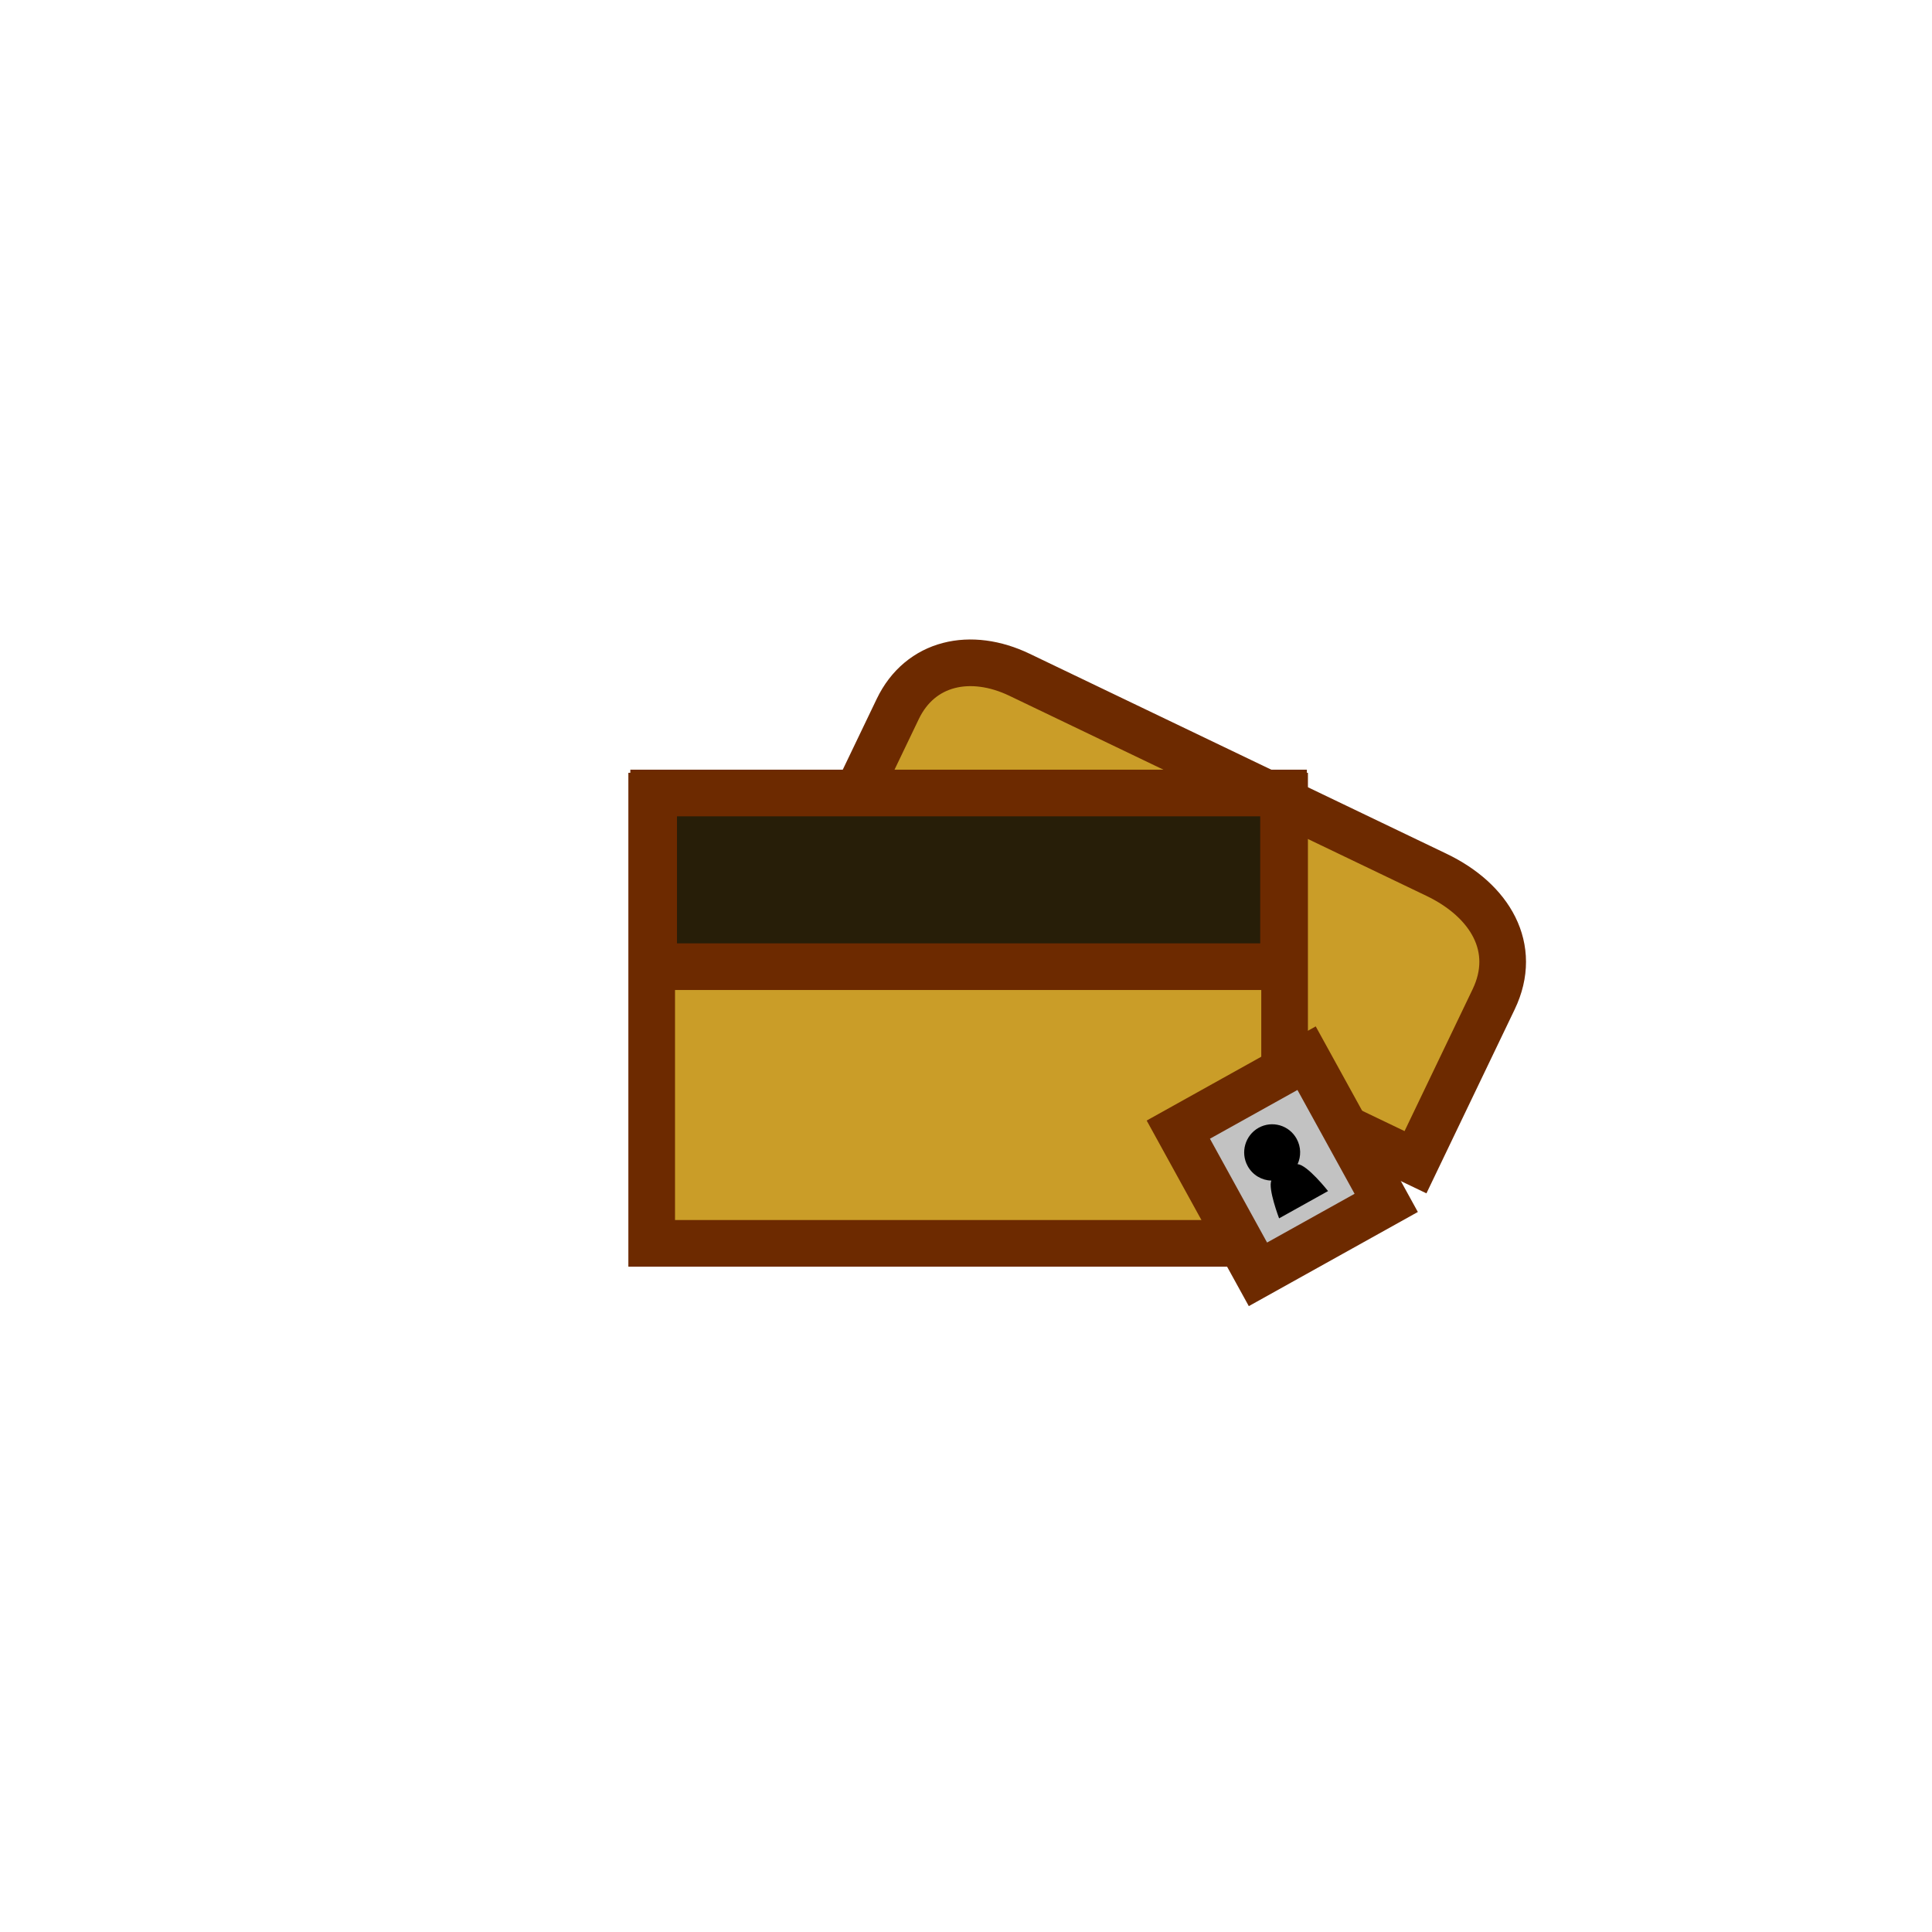 <svg version="1.1" xmlns="http://www.w3.org/2000/svg" xmlns:xlink="http://www.w3.org/1999/xlink" width="62.111" height="62.111" viewBox="0,0,62.111,62.111"><g transform="translate(-208.944,-148.944)"><g data-paper-data="{&quot;isPaintingLayer&quot;:true}" fill-rule="nonzero" stroke-linecap="butt" stroke-linejoin="miter" stroke-miterlimit="10" stroke-dasharray="" stroke-dashoffset="0" style="mix-blend-mode: normal"><path d="M235.237,177.091c0,0 1.88,-3.918 2.568,-5.353c0.723,-1.507 2.346,-1.854 3.915,-1.101c2.212,1.061 9.288,4.456 13.407,6.432c1.722,0.826 2.629,2.348 1.836,4.001c-0.687,1.433 -2.513,5.238 -2.513,5.238z" fill="#ca9d28" stroke="#6d2a00" stroke-width="1.5"/><path d="M208.944,211.056v-62.111h62.111v62.111z" data-paper-data="{&quot;index&quot;:null}" fill="none" stroke="none" stroke-width="NaN"/><path d="M229.895,188.916v-14.377h20.347v14.377z" fill="#ca9d28" stroke="#6d2a00" stroke-width="1.5"/><path d="M249.385,189.912l-2.56,-4.652l4.124,-2.297l2.56,4.652z" fill="#c2c2c2" stroke="#6d2a00" stroke-width="1.5"/><path d="M250.065,188.112c0,0 -0.364,-0.96 -0.248,-1.213c-0.307,-0.009 -0.602,-0.176 -0.762,-0.467c-0.241,-0.437 -0.083,-0.988 0.351,-1.231c0.435,-0.242 0.983,-0.084 1.223,0.354c0.144,0.262 0.146,0.564 0.03,0.817c0.307,0.009 0.98,0.863 0.98,0.863z" fill="#000000" stroke="none" stroke-width="0.5"/><path d="M229.958,180.021v-5.583h20.25v5.583z" fill="#271e08" stroke="#6d2a00" stroke-width="1.5"/></g></g></svg>